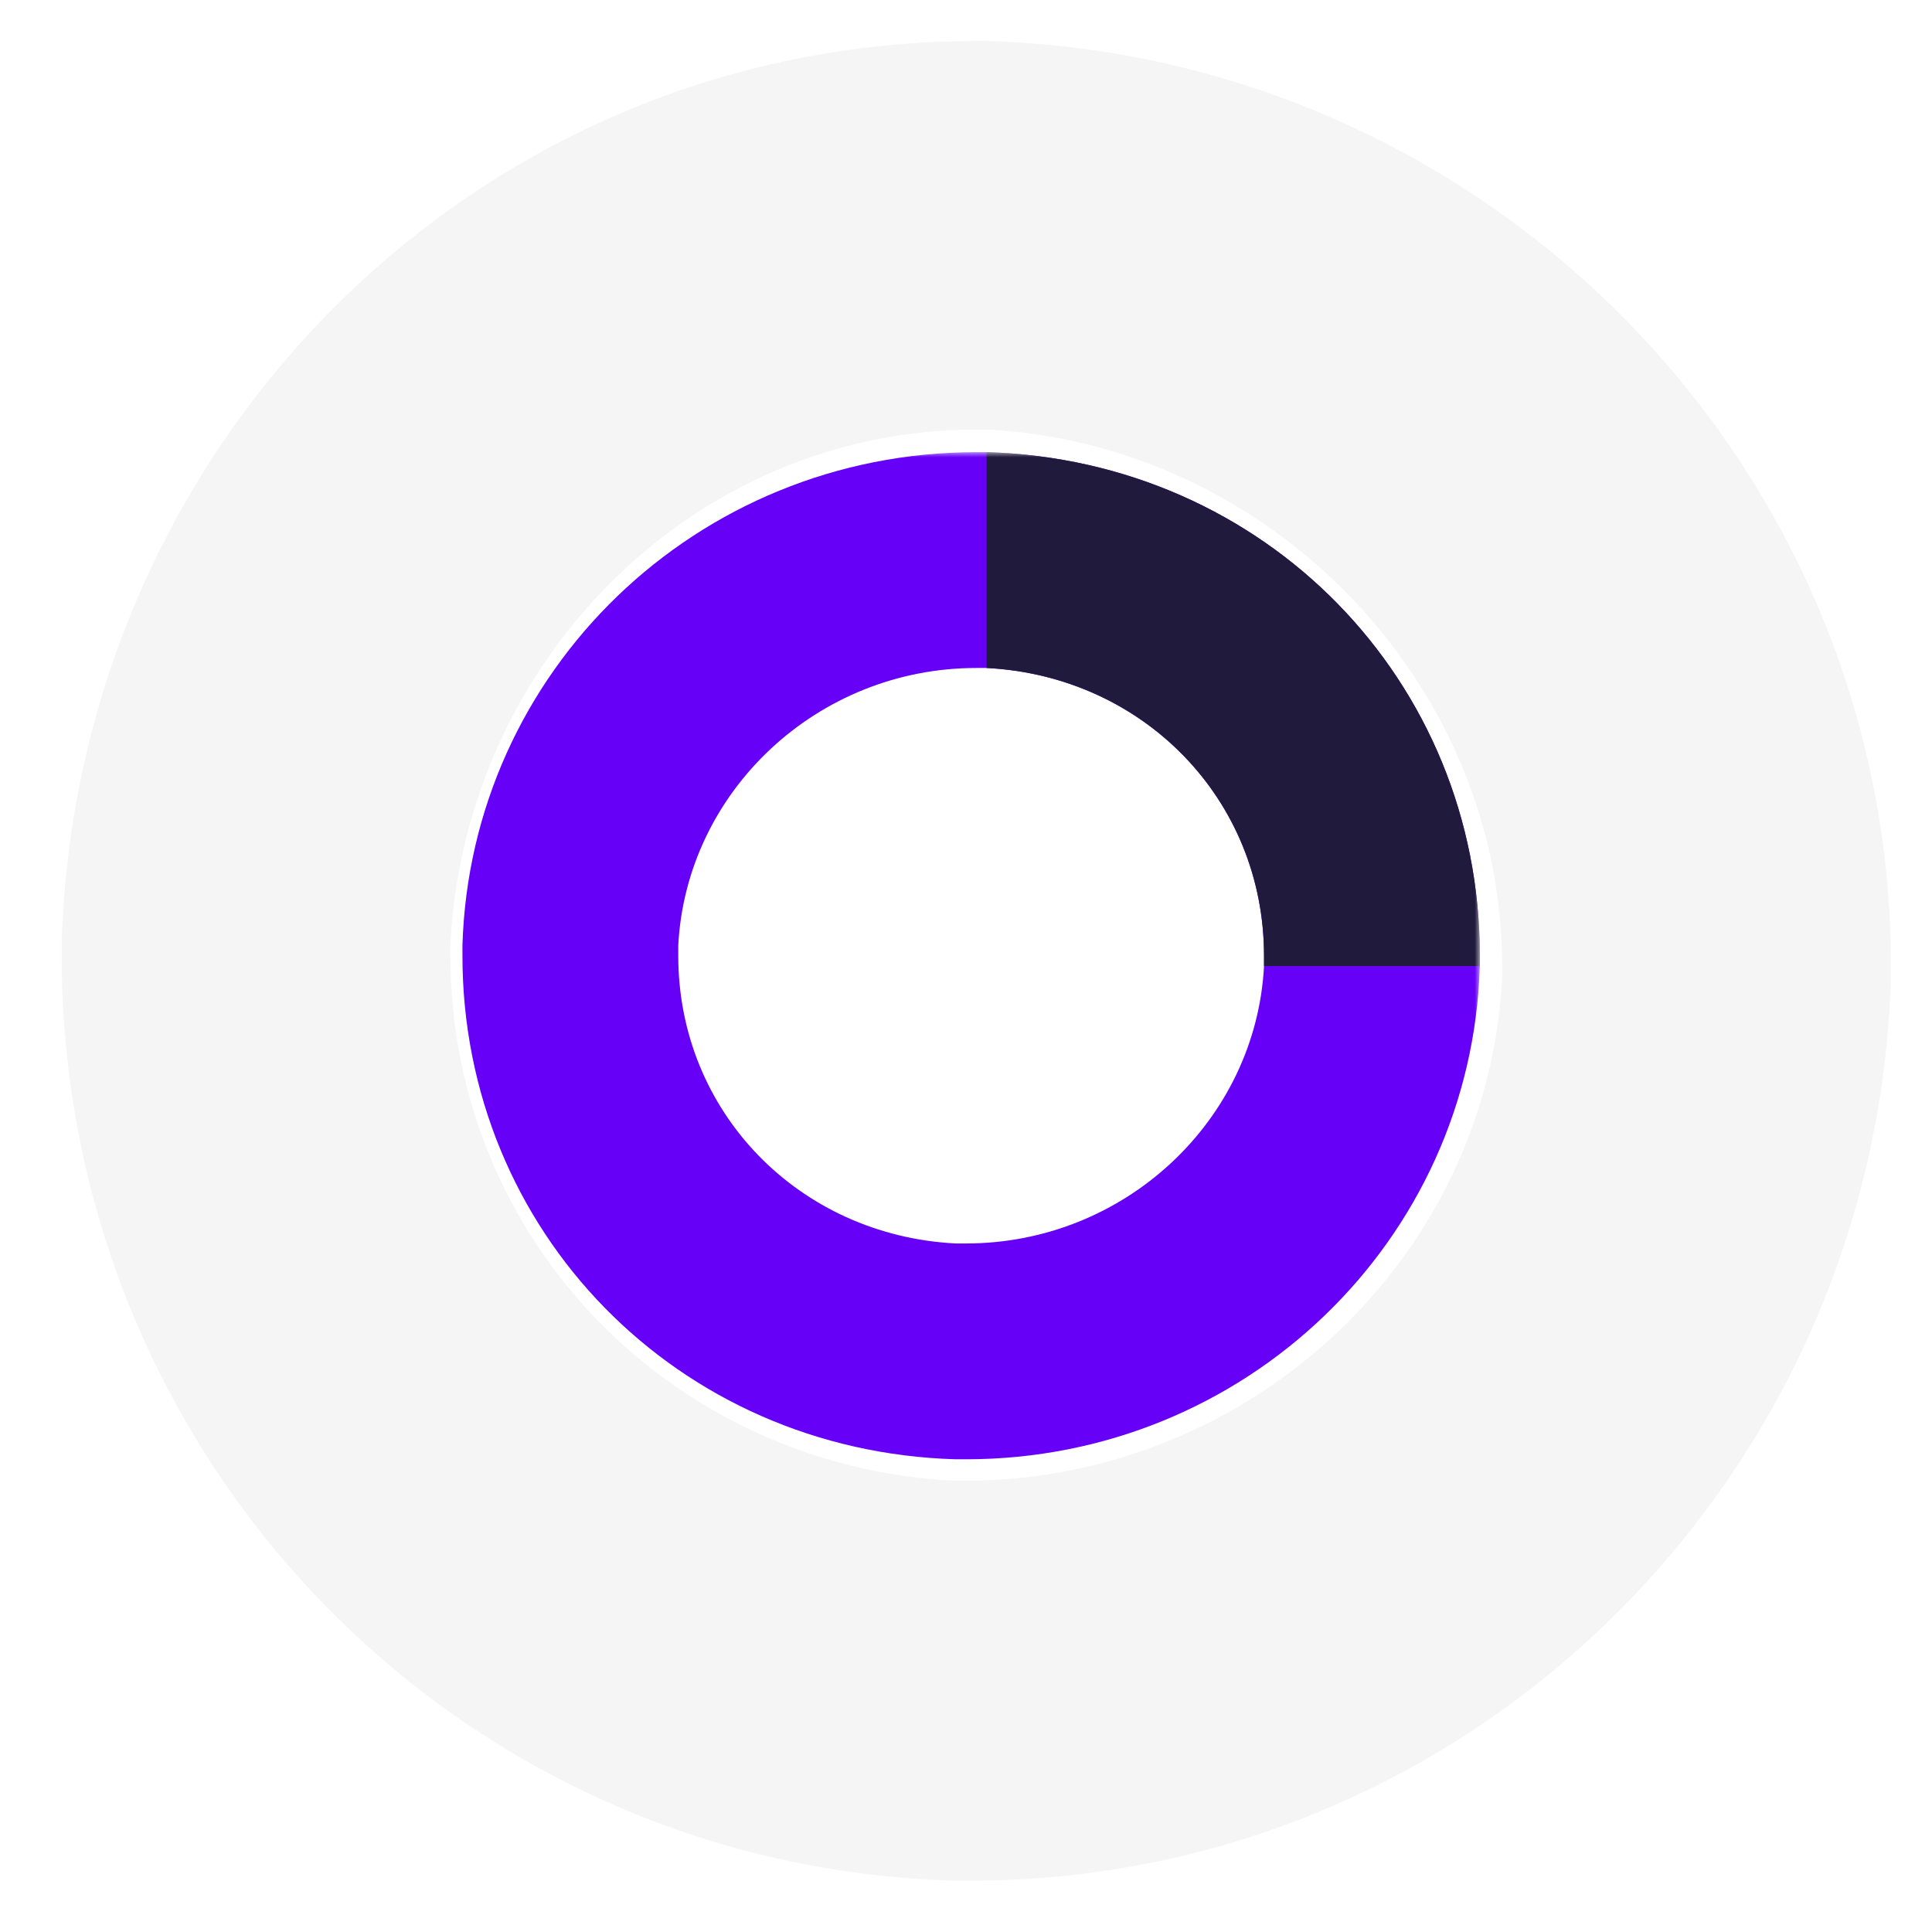 <svg width="188" height="188" viewBox="0 0 188 188" fill="none" xmlns="http://www.w3.org/2000/svg">
<g opacity="0.3">
<path fill-rule="evenodd" clip-rule="evenodd" d="M95 41.801C67.358 41.801 45.236 64.424 43.825 91.832V92.944C43.825 120.666 65.444 142.672 92.775 144.087H93.888C121.53 144.087 144.763 122.576 146.175 95.168V94.056C146.175 66.335 123.443 43.217 96.112 41.801H95ZM96.112 4H95C46.285 4 7.411 43.182 6 91.832L6 92.944C6 141.798 44.263 181.585 92.775 183H94.444C143.158 183 182.588 143.818 184 95.168V93.948C184 45.094 144.624 5.415 96.112 4Z" fill="#DCDCDC"/>
</g>
<mask id="mask0_219_57" style="mask-type:luminance" maskUnits="userSpaceOnUse" x="44" y="44" width="100" height="100">
<path d="M144 44H44V144H144V44Z" fill="white"/>
</mask>
<g mask="url(#mask0_219_57)">
<path fill-rule="evenodd" clip-rule="evenodd" d="M96 65C111.259 65.776 123 77.797 123 93V94C122.212 109.032 109.433 121 94 121H93C77.741 120.224 66 108.203 66 93V92C66.788 76.968 79.567 65 95 65H96ZM96 44H95C67.802 44 45.788 65.318 45 92V93C45 119.793 65.915 141.224 93 142H94C121.198 142 143.212 120.682 144 94V93C144 66.207 123.084 44.776 96 44Z" fill="#6700F6"/>
<path d="M96 65C111.259 65.776 123 77.797 123 93C123 93.214 123 93.813 123 94H144C144 93.786 144 93.187 144 93C144 66.207 123.084 44.776 96 44V65Z" fill="#201B3C"/>
</g>
</svg>
